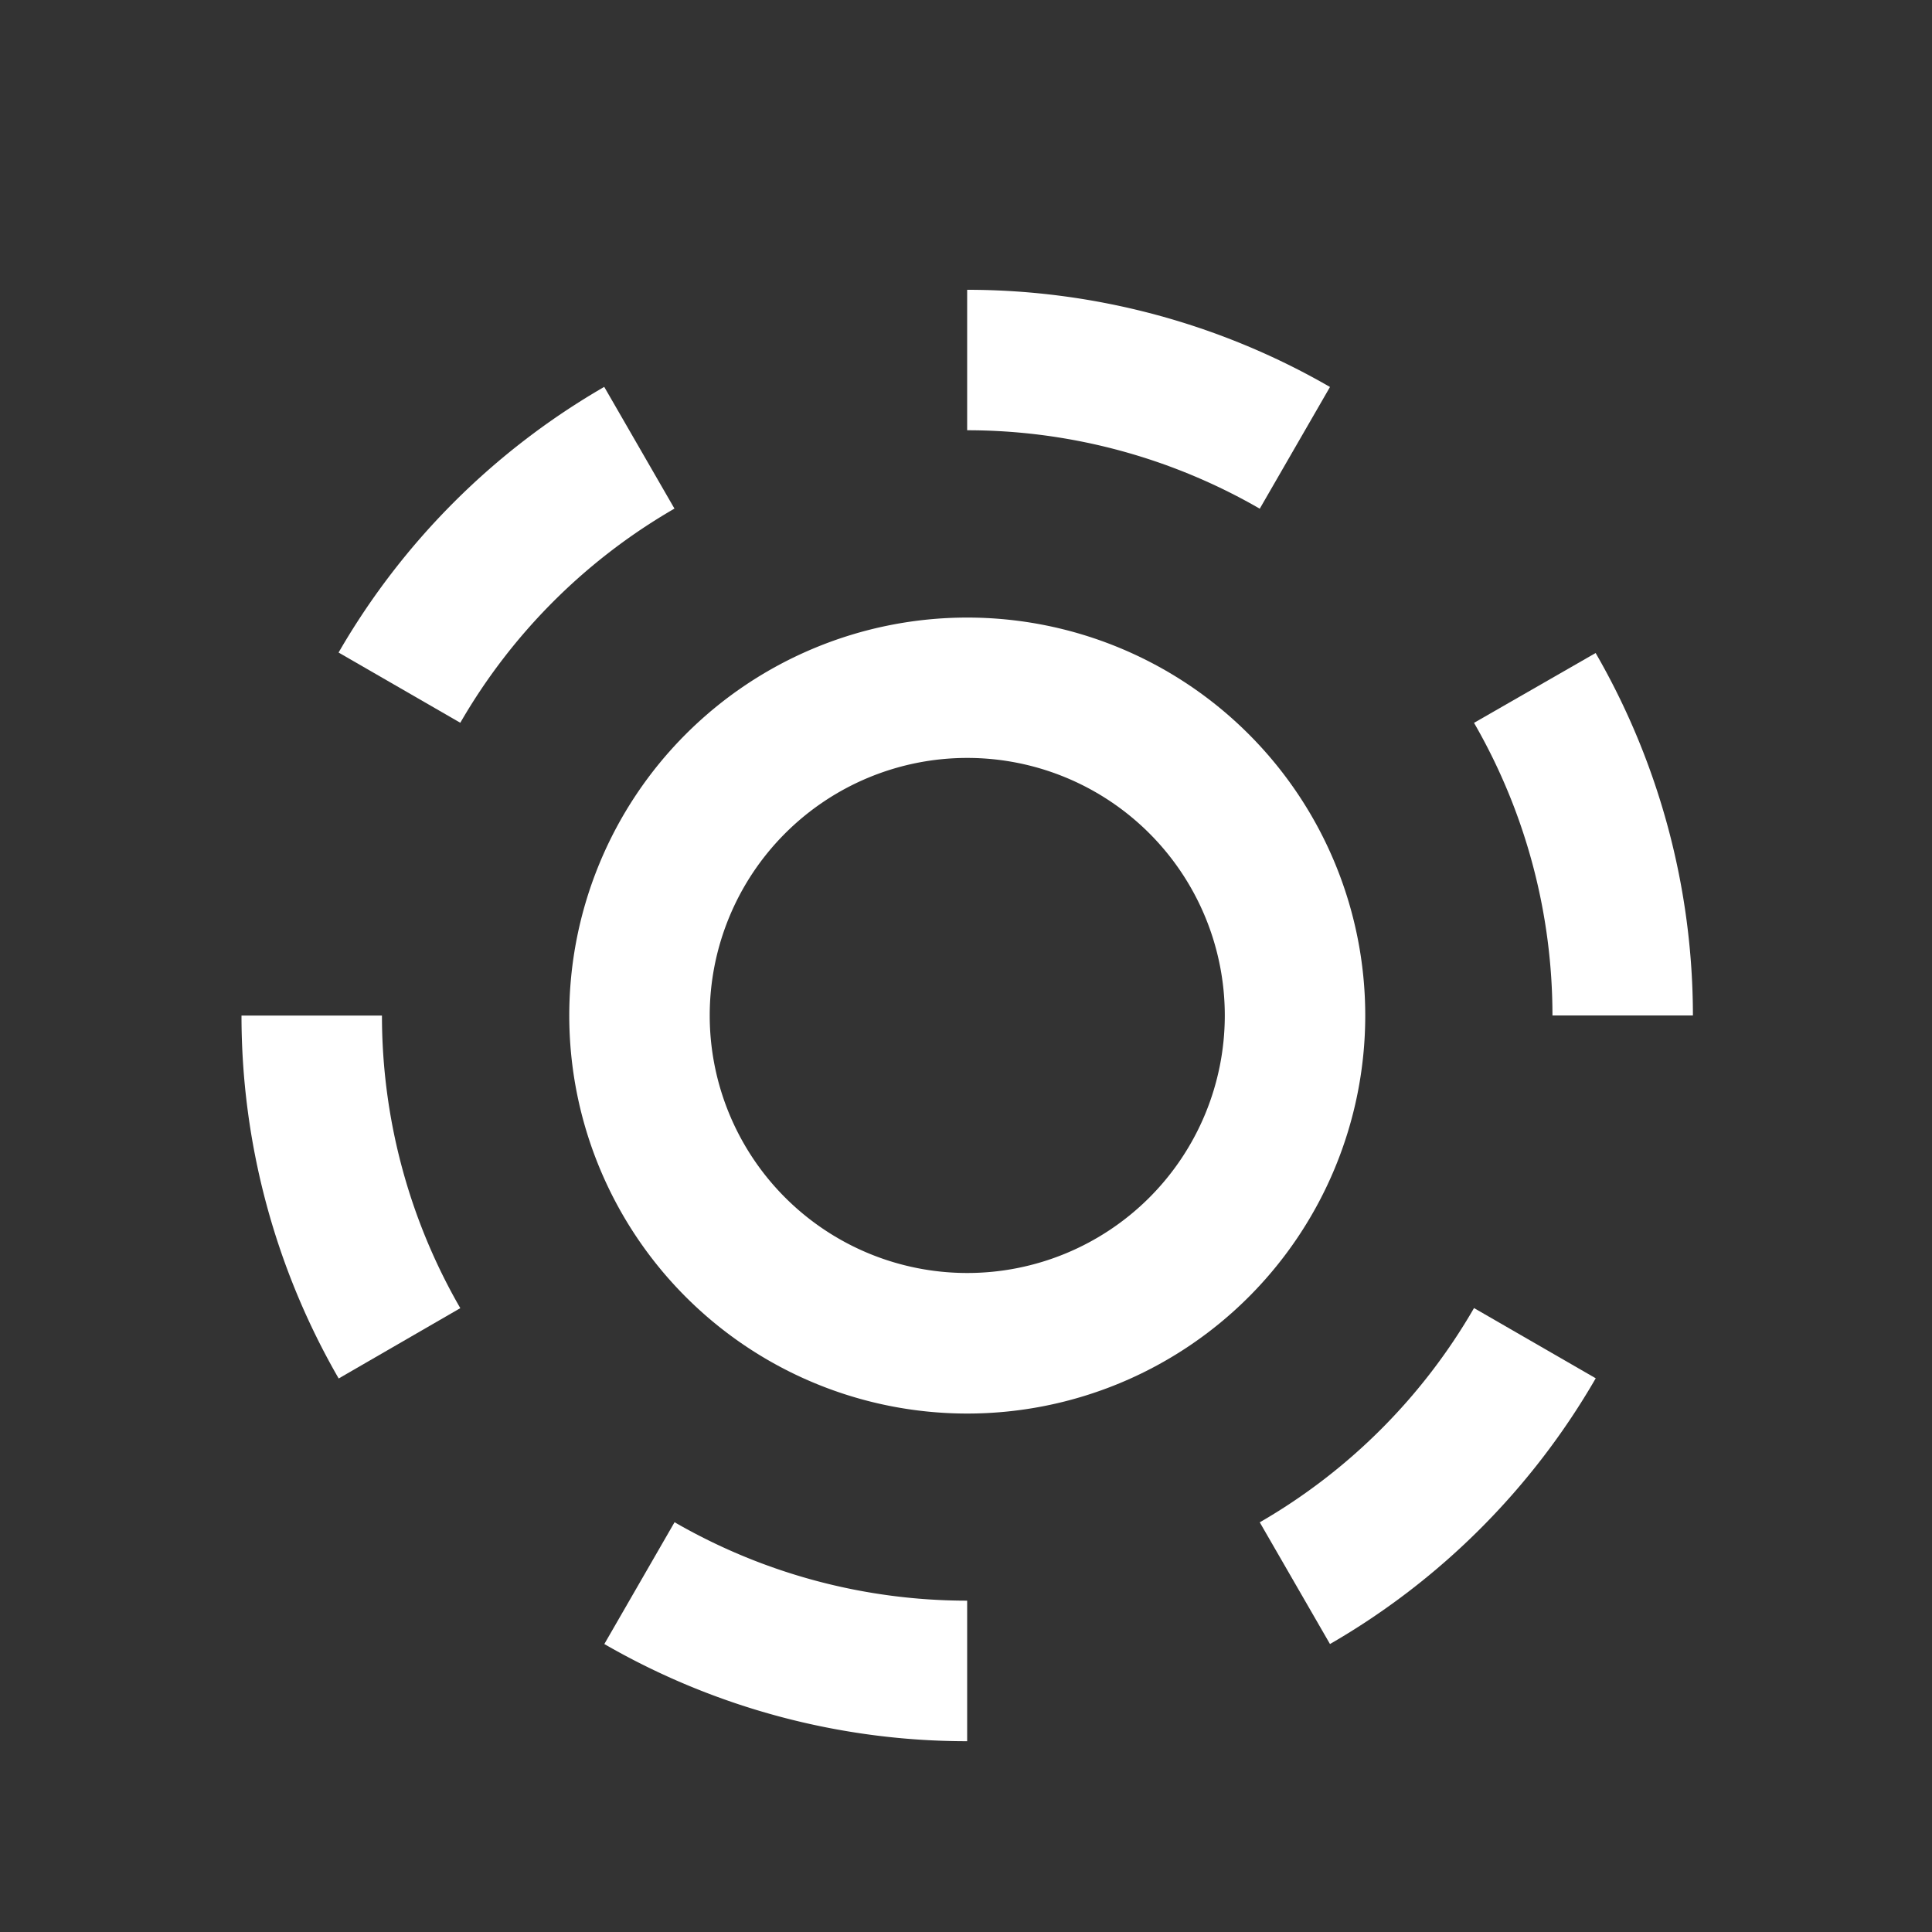 <svg xmlns="http://www.w3.org/2000/svg" width="20" height="20" viewBox="0 0 20 20">
  <rect x="0" y="0" width="20" height="20" fill="#333333" stroke="none"/>
  <g id="DEI" transform="translate(-16.5 -16)">
    <g id="frame" transform="translate(17.5 17)" fill="none" stroke="#fff" stroke-width="1" opacity="0">
      <rect width="18" height="18" stroke="none"/>
      <rect x="-0.5" y="-0.5" width="19" height="19" fill="none"/>
    </g>
    <path id="Path_3921" data-name="Path 3921" d="M37.12,33a4.12,4.12,0,1,0,4.12,4.12A4.12,4.12,0,0,0,37.12,33Zm0,6.785a2.666,2.666,0,1,1,2.666-2.666A2.666,2.666,0,0,1,37.12,39.785Z" transform="translate(-10.607 -10.607)" fill="#fff"/>
    <path id="Path_3922" data-name="Path 3922" d="M50,20.454a6.058,6.058,0,0,1,3.029.812l.727-1.26A7.512,7.512,0,0,0,50,19Z" transform="translate(-23.488)" fill="#fff"/>
    <path id="Path_3923" data-name="Path 3923" d="M71.65,35.223a6.059,6.059,0,0,1,.812,3.029h1.454A7.514,7.514,0,0,0,72.909,34.5Z" transform="translate(-39.891 -11.74)" fill="#fff"/>
    <path id="Path_3924" data-name="Path 3924" d="M62.5,64.717l.727,1.26a7.513,7.513,0,0,0,2.751-2.751l-1.26-.727A6.059,6.059,0,0,1,62.5,64.717Z" transform="translate(-32.959 -32.958)" fill="#fff"/>
    <path id="Path_3925" data-name="Path 3925" d="M34.5,72.911a7.512,7.512,0,0,0,3.756,1.006V72.462a6.058,6.058,0,0,1-3.029-.812Z" transform="translate(-11.744 -39.892)" fill="#fff"/>
    <path id="Path_3926" data-name="Path 3926" d="M19,50a7.514,7.514,0,0,0,1.006,3.757l1.259-.728A6.058,6.058,0,0,1,20.454,50Z" transform="translate(0 -23.487)" fill="#fff"/>
    <path id="Path_3927" data-name="Path 3927" d="M25.9,23.15A7.512,7.512,0,0,0,23.15,25.9l1.26.727a6.058,6.058,0,0,1,2.217-2.217Z" transform="translate(-3.145 -3.145)" fill="#fff"/>
  </g>
</svg>
